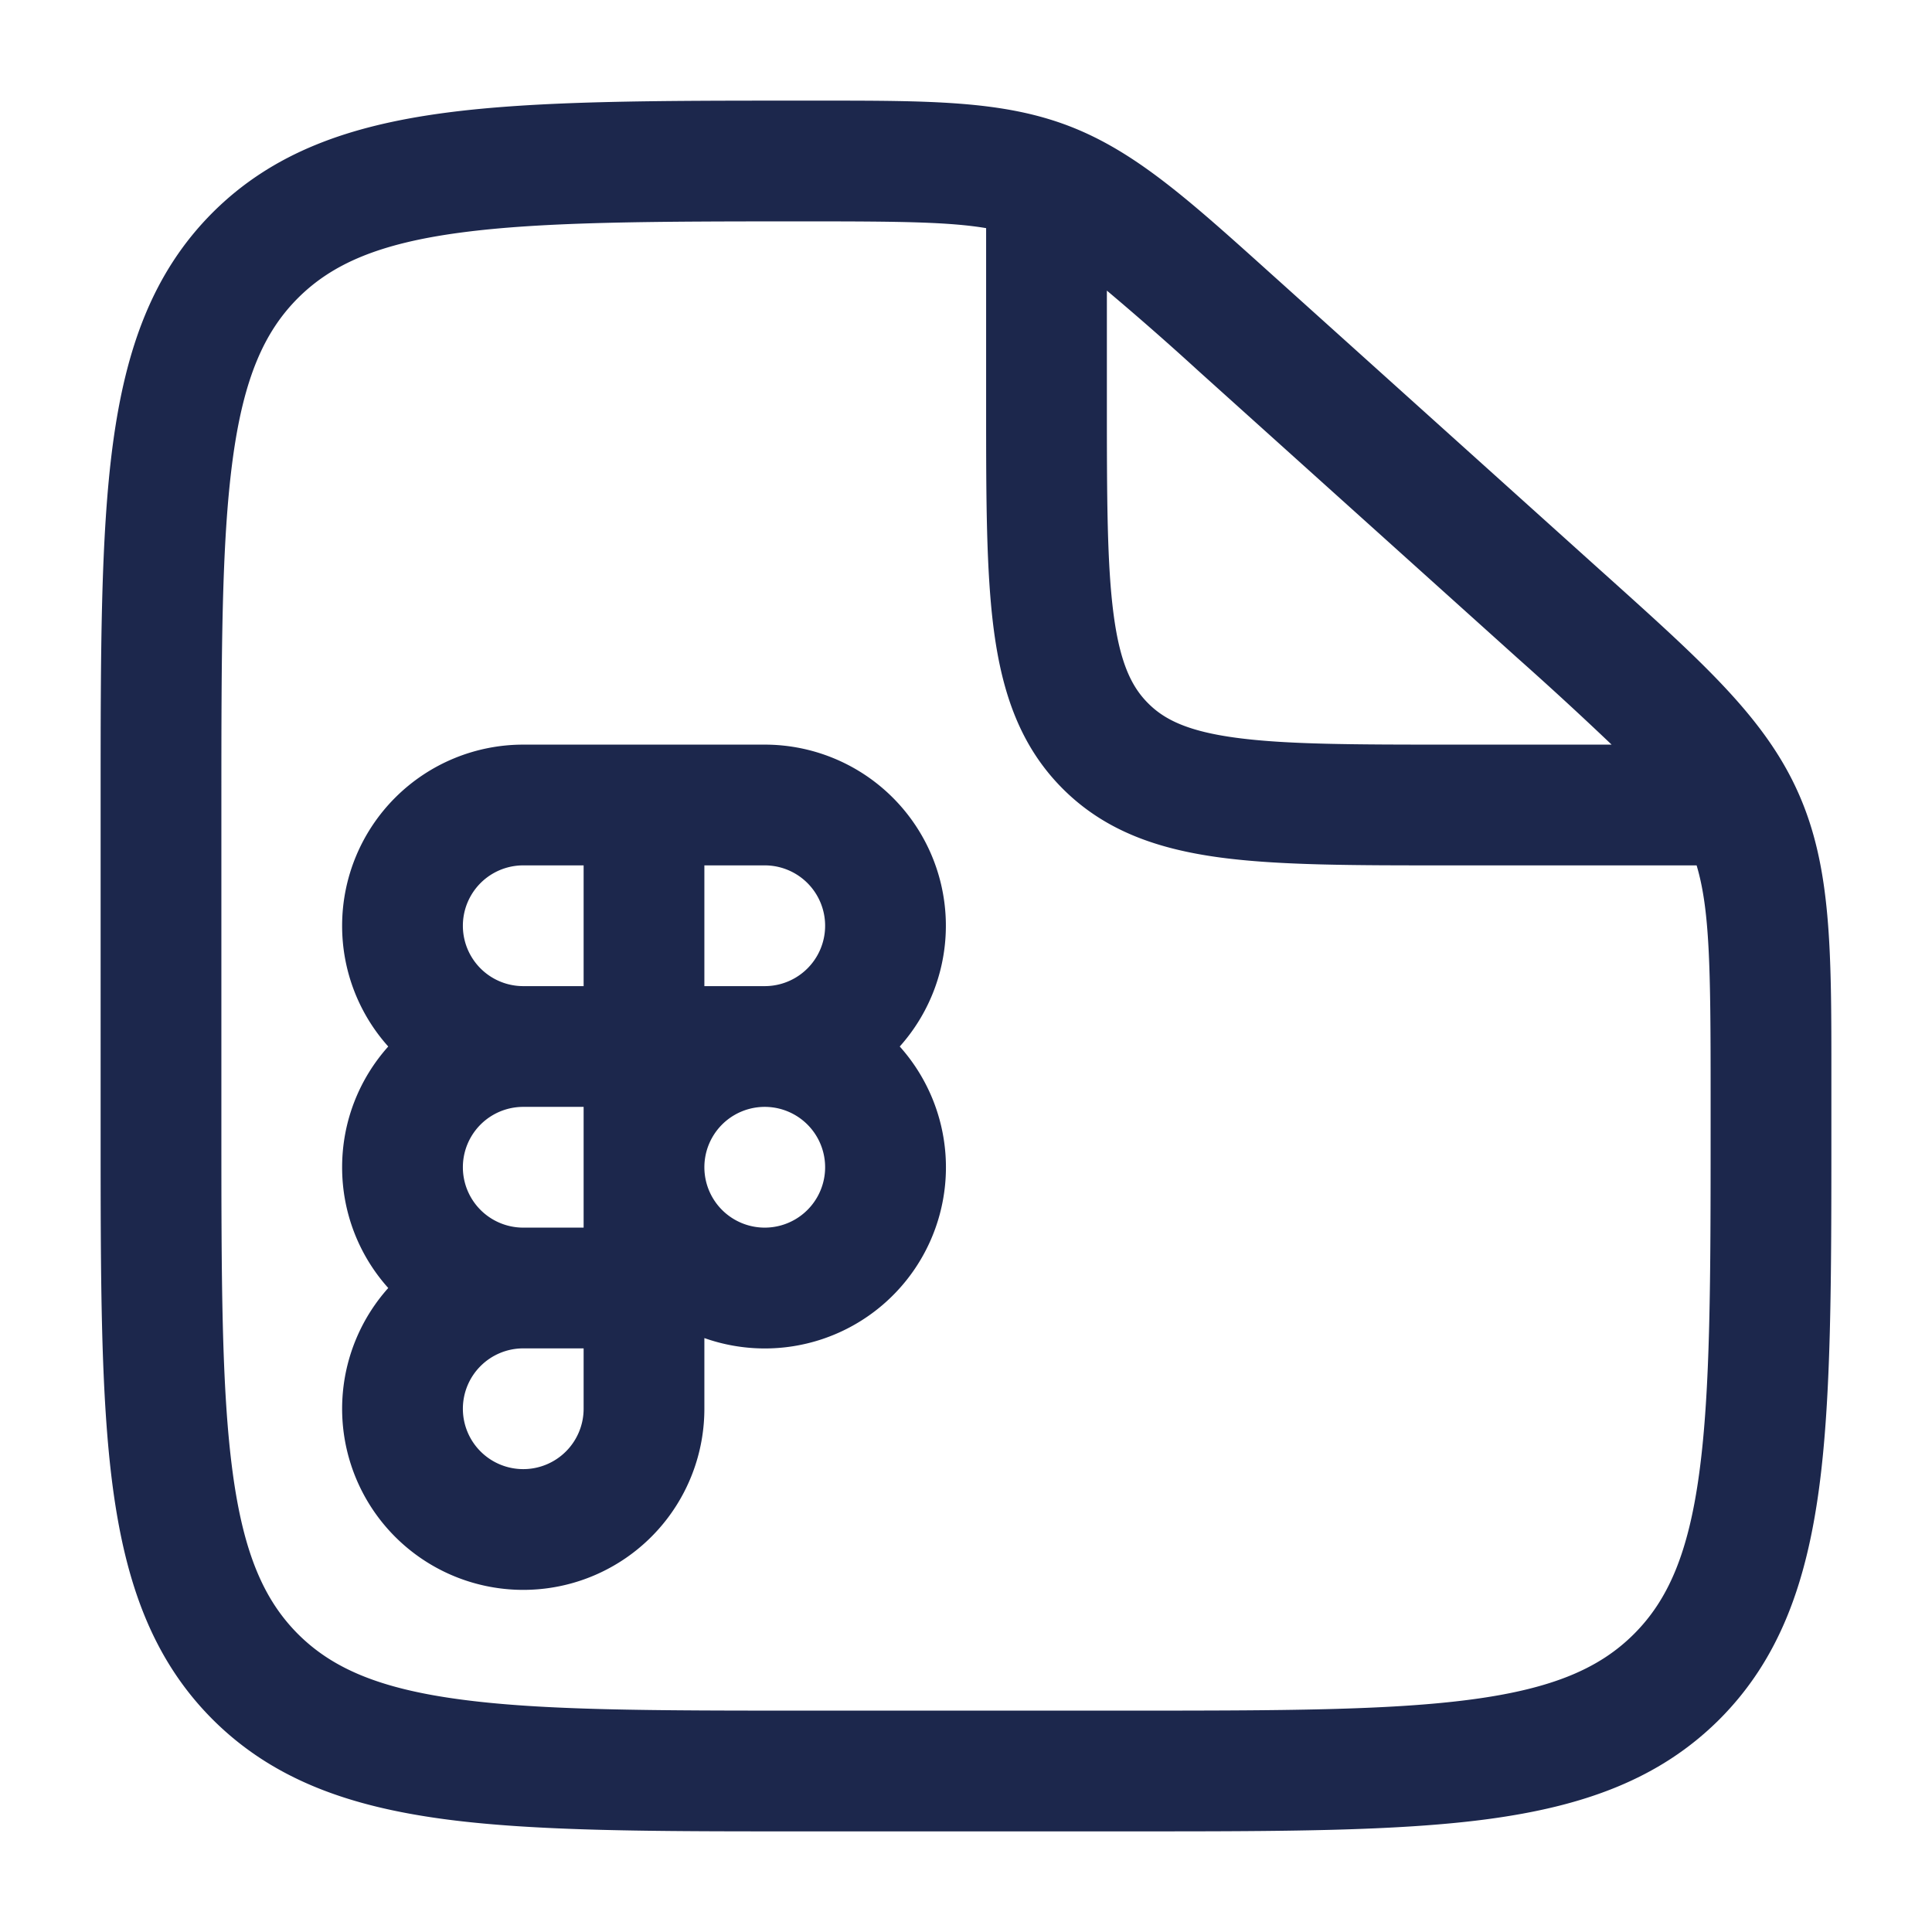 <svg xmlns="http://www.w3.org/2000/svg" width="24" height="24" fill="none">
  <g fill="#1C274C" fill-rule="evenodd" clip-rule="evenodd">
    <path d="M12.25 2.834c-.46-.078-1.088-.084-2.22-.084-1.917 0-3.28.002-4.312.14-1.012.135-1.593.39-2.016.812-.423.423-.677 1.003-.812 2.009-.138 1.028-.14 2.382-.14 4.29v4c0 1.906.002 3.26.14 4.288.135 1.006.389 1.586.812 2.01.423.422 1.003.676 2.009.811 1.028.139 2.382.14 4.289.14h4c1.907 0 3.262-.002 4.29-.14 1.005-.135 1.585-.389 2.008-.812.423-.423.677-1.003.812-2.009.138-1.027.14-2.382.14-4.289v-.437c0-1.536-.01-2.264-.174-2.813h-3.13c-1.133 0-2.058 0-2.79-.098-.763-.103-1.425-.325-1.954-.854-.529-.529-.751-1.19-.854-1.955-.098-.73-.098-1.656-.098-2.79V2.835Zm1.5.776V5c0 1.2.002 2.024.085 2.643.08.598.224.891.428 1.094.203.204.496.348 1.094.428.619.083 1.443.085 2.643.085h2.02a45.815 45.815 0 0 0-1.17-1.076l-3.959-3.563A37.2 37.2 0 0 0 13.75 3.61Zm-3.575-2.36c1.385 0 2.28 0 3.103.315.823.316 1.485.912 2.51 1.835l.107.096 3.958 3.563.125.112c1.184 1.065 1.95 1.754 2.361 2.678.412.924.412 1.954.411 3.546v.661c0 1.838 0 3.294-.153 4.433-.158 1.172-.49 2.121-1.238 2.87-.749.748-1.698 1.08-2.87 1.238-1.14.153-2.595.153-4.433.153H9.944c-1.838 0-3.294 0-4.433-.153-1.172-.158-2.121-.49-2.87-1.238-.748-.749-1.08-1.698-1.238-2.87-.153-1.14-.153-2.595-.153-4.433V9.944c0-1.838 0-3.294.153-4.433.158-1.172.49-2.121 1.238-2.87.75-.749 1.701-1.08 2.878-1.238 1.144-.153 2.607-.153 4.455-.153h.202Z"/>
    <path d="M4.25 11.5A2.25 2.25 0 0 1 6.5 9.25h3A2.25 2.25 0 0 1 11.177 13a2.25 2.25 0 0 1-2.427 3.622v.878A2.25 2.25 0 1 1 4.823 16a2.242 2.242 0 0 1-.573-1.5c0-.576.217-1.102.573-1.5a2.242 2.242 0 0 1-.573-1.5Zm2.25 2.25a.75.75 0 1 0 0 1.5h.75v-1.5H6.5Zm.75-1.5H6.5a.75.75 0 0 1 0-1.5h.75v1.5Zm2.25 0a.75.75 0 0 0 0-1.5h-.75v1.5h.75Zm0 1.5a.75.75 0 1 0 0 1.5.75.75 0 0 0 0-1.5Zm-2.25 3H6.5a.75.75 0 1 0 .75.75v-.75Z"/>
  </g>
</svg>
